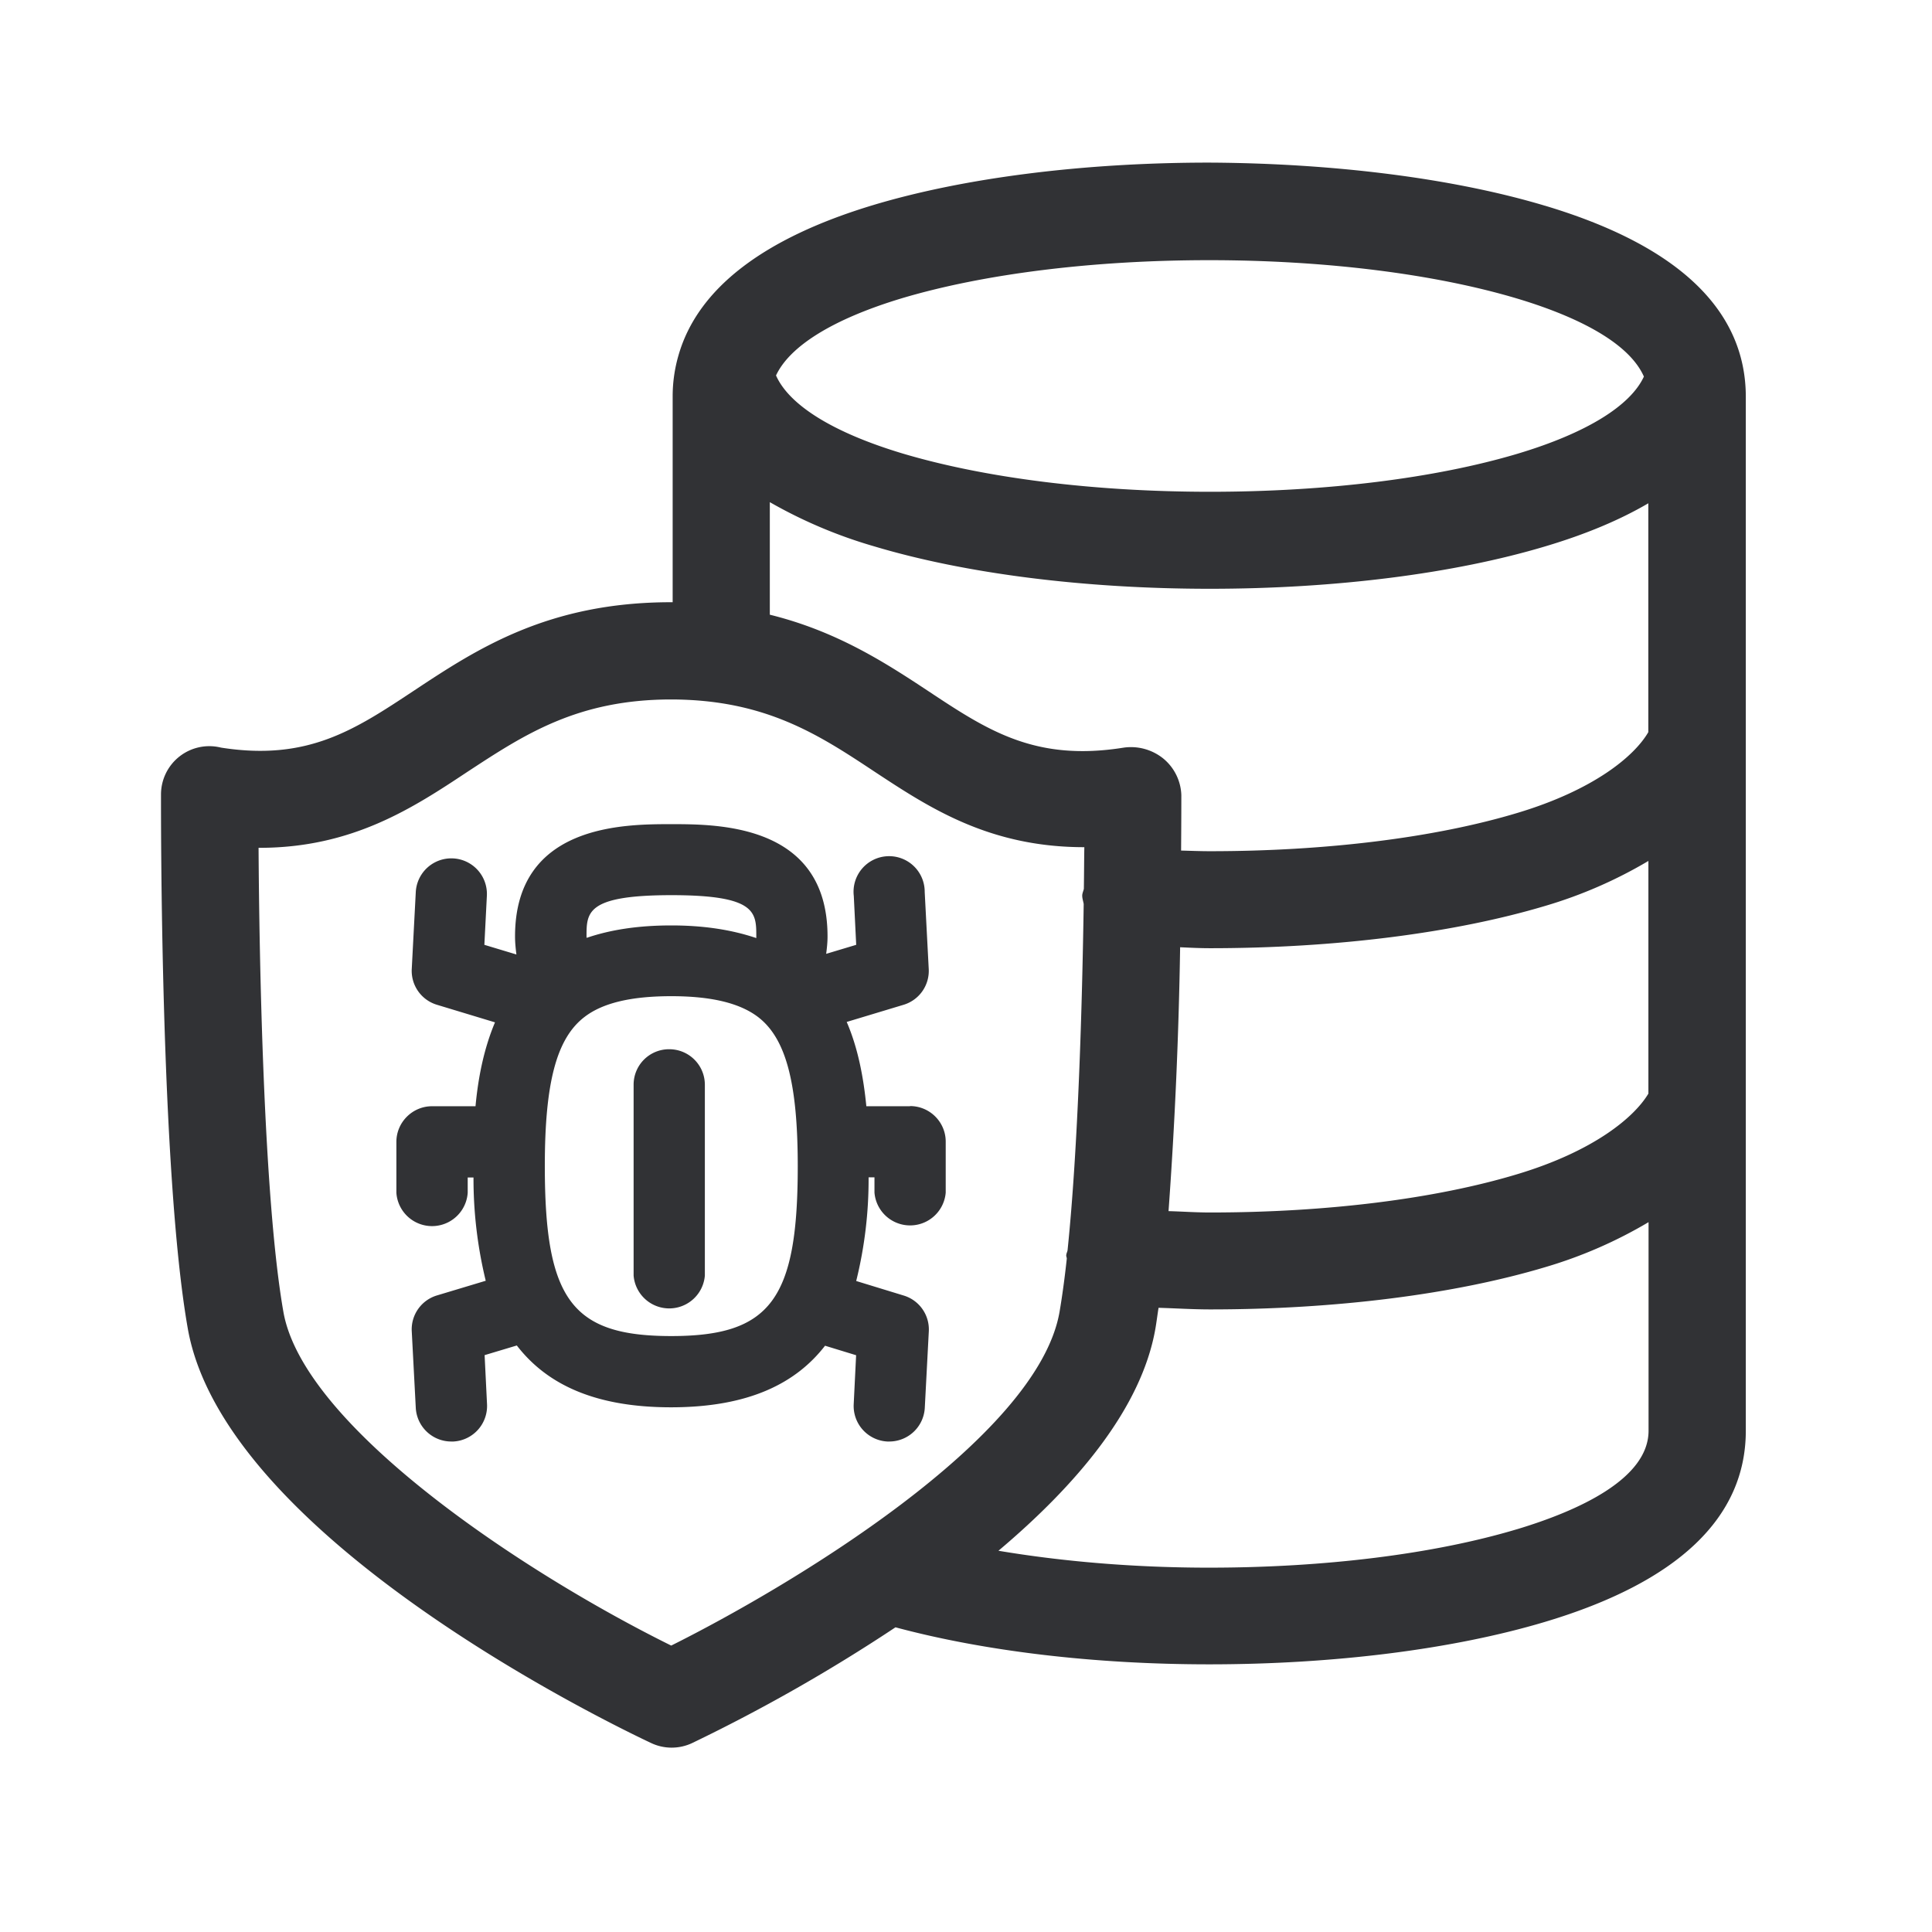 <svg width="24" height="24" viewBox="0 0 24 24" xmlns="http://www.w3.org/2000/svg"><path d="M8.339 16.597c1.232 0 1.571-.454 1.571-2.11 0-1.039-.148-1.593-.498-1.857-.227-.17-.577-.255-1.073-.255-.499 0-.852.084-1.078.258-.348.266-.493.818-.493 1.852 0 1.66.336 2.112 1.571 2.112zm.003-5.477c-1.056 0-1.056.213-1.056.513 0 .008 0 .011.003.017.296-.101.641-.154 1.05-.154.412 0 .756.056 1.056.157v-.02c0-.3 0-.513-1.053-.513zm2.963 2.62c.244 0 .443.198.443.442v.633a.444.444 0 01-.885 0v-.19h-.073a5.24 5.24 0 01-.154 1.288l.588.18a.44.44 0 01.314.445l-.05.952a.442.442 0 01-.443.417h-.023a.442.442 0 01-.417-.464l.03-.608-.386-.118c-.358.462-.94.765-1.913.765-.975 0-1.557-.303-1.916-.768l-.4.12.03.609a.442.442 0 01-.417.464h-.025a.442.442 0 01-.443-.417l-.05-.952a.44.44 0 01.314-.446l.605-.182a5.368 5.368 0 01-.152-1.283H5.81v.19a.444.444 0 01-.886 0v-.632c0-.244.2-.443.443-.443h.54c.034-.367.107-.722.242-1.042l-.72-.218a.44.44 0 01-.314-.446l.05-.955a.442.442 0 01.883.048l-.031.608.398.12c-.009-.073-.017-.146-.017-.224 0-1.395 1.358-1.395 1.941-1.395s1.941 0 1.941 1.395c0 .076-.008.146-.017.216l.373-.112-.03-.608a.442.442 0 11.881-.048l.05.955a.44.44 0 01-.313.446l-.706.213c.138.319.208.68.244 1.047h.543v-.003zm-2.991-.706c.243 0 .442.196.442.442v2.37a.444.444 0 01-.885 0v-2.37a.44.44 0 01.443-.442zm10.53 5.963c.744-.224 1.635-.619 1.635-1.224v-2.591a5.63 5.63 0 01-1.277.557c-1.132.34-2.614.527-4.168.527-.219 0-.429-.014-.642-.02-.014.087-.025.177-.039.258-.174.995-.986 1.947-1.95 2.76.799.134 1.687.21 2.617.21 1.437 0 2.795-.169 3.823-.477zM8.338 20.442c1.46-.728 4.549-2.568 4.824-4.145.033-.193.064-.42.09-.661 0-.017-.01-.031-.006-.048.002-.022.014-.039.016-.061.132-1.28.182-3.07.2-4.297-.006-.037-.02-.073-.018-.112.003-.028.014-.05.02-.076.003-.19.003-.367.006-.518h-.003c-1.182 0-1.927-.493-2.6-.936-.697-.462-1.358-.896-2.526-.899h-.003c-1.165 0-1.826.437-2.527.896-.677.449-1.431.947-2.588.947h-.011c.008 1.328.059 4.342.308 5.762.247 1.426 2.98 3.24 4.818 4.148zM9.563 6.238v1.398c.826.204 1.426.59 1.97.95.739.49 1.327.876 2.422.702a.64.64 0 01.496.135.615.615 0 01.224.454c0 .042 0 .302-.003.689.12.003.238.008.359.008 1.442 0 2.798-.168 3.82-.476.942-.283 1.449-.7 1.625-1.003V6.252c-.35.205-.773.384-1.28.535-1.132.339-2.61.527-4.168.527-1.557 0-3.036-.188-4.168-.527a5.918 5.918 0 01-1.297-.549zM11.2 3.706c-.854.258-1.39.594-1.56.958.162.367.706.709 1.571.969 1.023.305 2.378.476 3.82.476 1.443 0 2.8-.168 3.822-.473.851-.255 1.4-.594 1.568-.958-.204-.462-.938-.779-1.577-.97-1.022-.305-2.38-.476-3.823-.476-1.44 0-2.799.169-3.821.474zm3.46 8.061a58.04 58.04 0 01-.144 3.278c.174.005.342.017.516.017 1.442 0 2.798-.168 3.82-.477.939-.283 1.446-.7 1.625-1v-2.89a5.63 5.63 0 01-1.277.557c-1.132.339-2.614.527-4.168.527-.126 0-.247-.006-.373-.012zm4.531-9.212c1.656.495 2.496 1.297 2.496 2.375v12.843c0 1.078-.84 1.88-2.496 2.375-1.137.34-2.619.527-4.17.527-1.437 0-2.799-.165-3.897-.46a21.12 21.12 0 01-2.526 1.438.597.597 0 01-.515-.003c-.541-.255-5.3-2.563-5.751-5.151C1.989 14.549 2 10.062 2 9.87a.6.6 0 01.745-.583c1.076.169 1.658-.218 2.398-.708.779-.516 1.664-1.098 3.193-1.098h.02V4.924c0-.176.025-.347.073-.512.238-.827 1.053-1.454 2.423-1.866 1.131-.339 2.613-.526 4.17-.526 1.555.008 3.037.196 4.168.535z" fill="#313235" fill-rule="nonzero"/></svg>